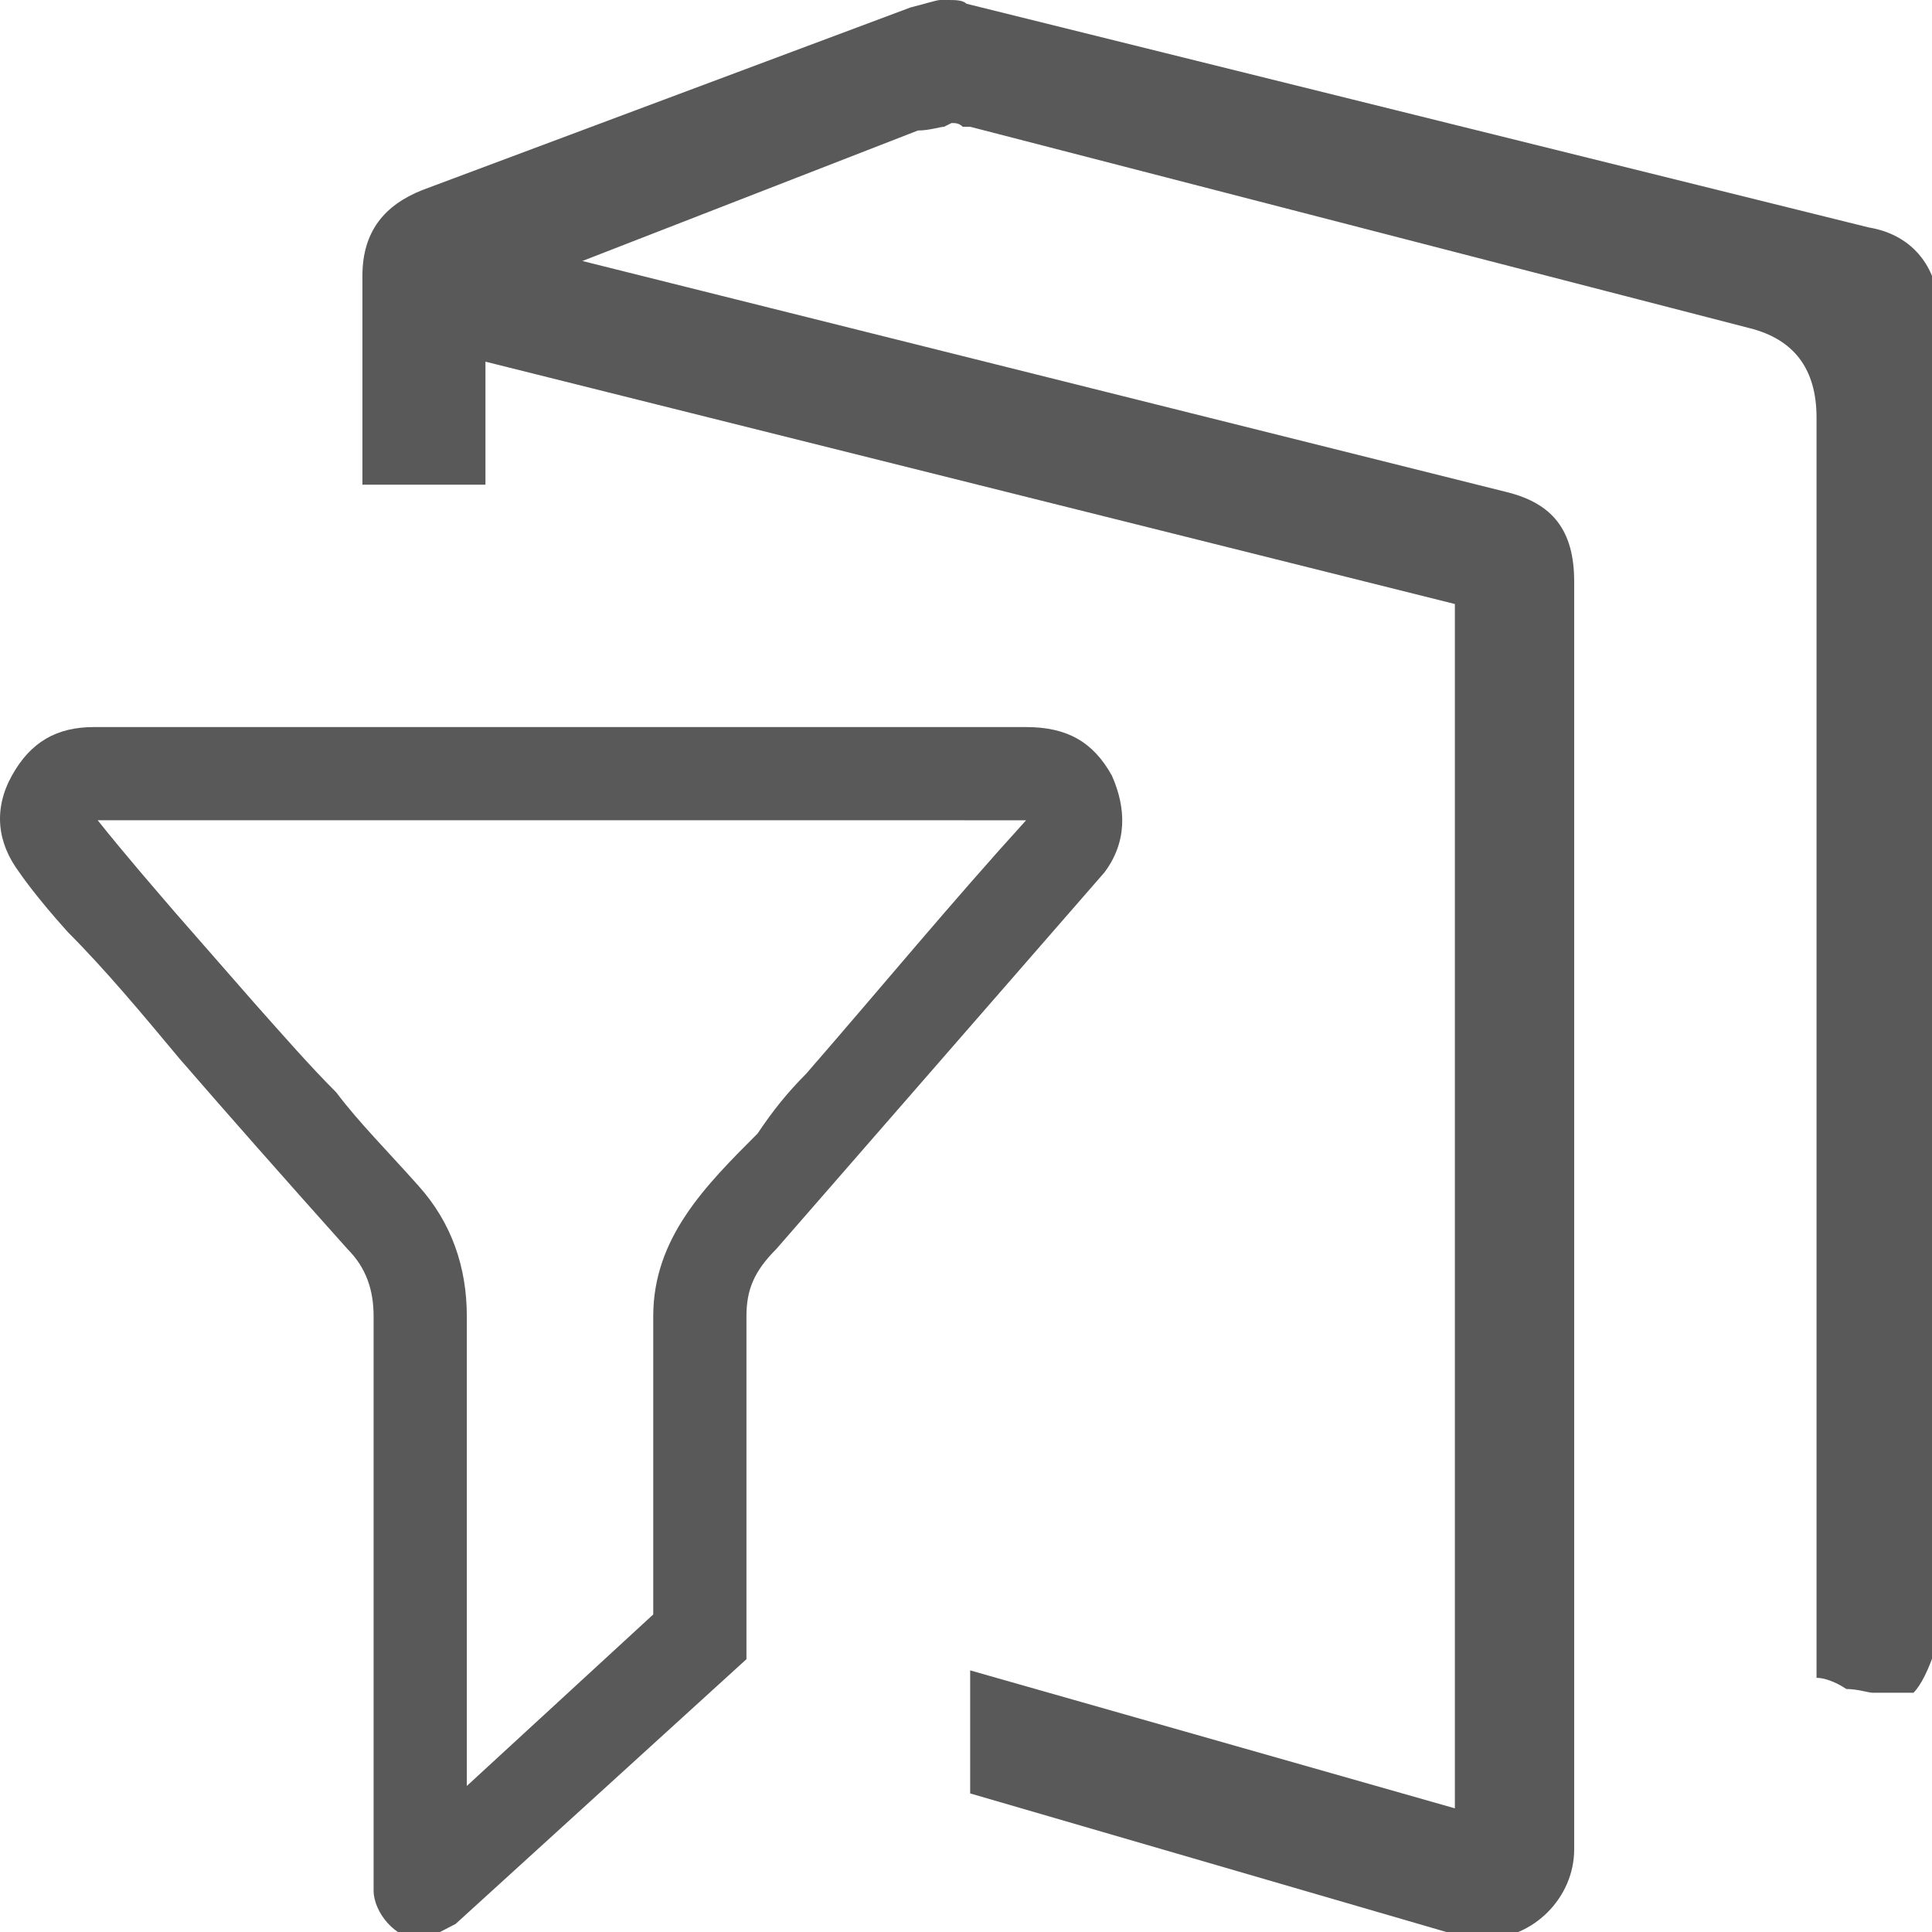<svg xmlns="http://www.w3.org/2000/svg" version="1.1" xmlns:xlink="http://www.w3.org/1999/xlink" viewBox="0 0 510 510" preserveAspectRatio="xMidYMid">
                    <defs><style>.cls-1{fill:#595959;}</style></defs>
                    <title>workbook-filter</title>
                    <g id="Layer_2" data-name="Layer 2"><g id="workbook-filter">
                    <path class="cls-1" d="M128.149 127.95h-32.48V72.833c0-11.81 5.905-18.7 15.748-22.637L240.35 1.968C244.288.984 247.241 0 248.225 0h1.969c1.968 0 3.937 0 4.92.984L493.3 60.038C505.11 62.007 512 70.865 512 83.66v344.482c0 3.937 0 6.89-.984 6.89-1.969 5.905-3.937 9.842-5.906 11.81h-10.826c-.984 0-3.937-.984-6.89-.984-2.953-1.968-5.905-2.953-7.874-2.953v-332.67c0-12.796-5.905-20.67-17.716-23.622L256.099 33.464h-1.968c-.985-.984-1.969-.984-2.953-.984l-1.969.984c-.984 0-3.936.984-6.89.984l-88.58 34.448 244.09 61.023c11.81 2.953 17.716 9.842 17.716 23.622v334.64c0 12.794-10.827 23.62-23.622 23.62h-3.937L256.1 473.418v-32.48l127.95 36.417V159.446L128.15 95.47v32.48zM24.804 191.926h246.059c10.826 0 17.716 3.937 22.637 12.795 3.937 8.858 3.937 17.716-1.968 25.59l-86.613 99.407c-5.905 5.906-7.874 10.827-7.874 17.717v90.55l-76.77 69.88c-3.937 1.968-6.89 3.937-9.843 3.937-5.905 0-11.81-6.89-11.81-12.795V347.435c0-6.89-1.969-12.795-6.89-17.717-16.732-18.7-31.496-35.432-44.29-50.196-9.843-11.81-19.685-23.621-29.528-33.463C9.056 236.216 5.12 230.31 5.12 230.31c-5.905-7.874-6.89-16.732-1.968-25.59s11.81-12.795 21.653-12.795zM172.44 347.435c0-20.67 13.78-34.449 27.559-48.228 3.937-5.905 7.874-10.826 12.795-15.748 19.684-22.637 38.385-45.274 58.07-66.927H24.804h.984c7.874 9.842 14.764 17.716 20.67 24.605l20.668 23.622C75 273.617 81.89 281.491 88.78 288.381c5.906 7.873 13.78 15.747 21.653 24.605 8.859 9.843 12.795 21.654 12.795 34.449v124.013l49.212-45.275v-78.738z"></path>
                    </g></g>
                    </svg>